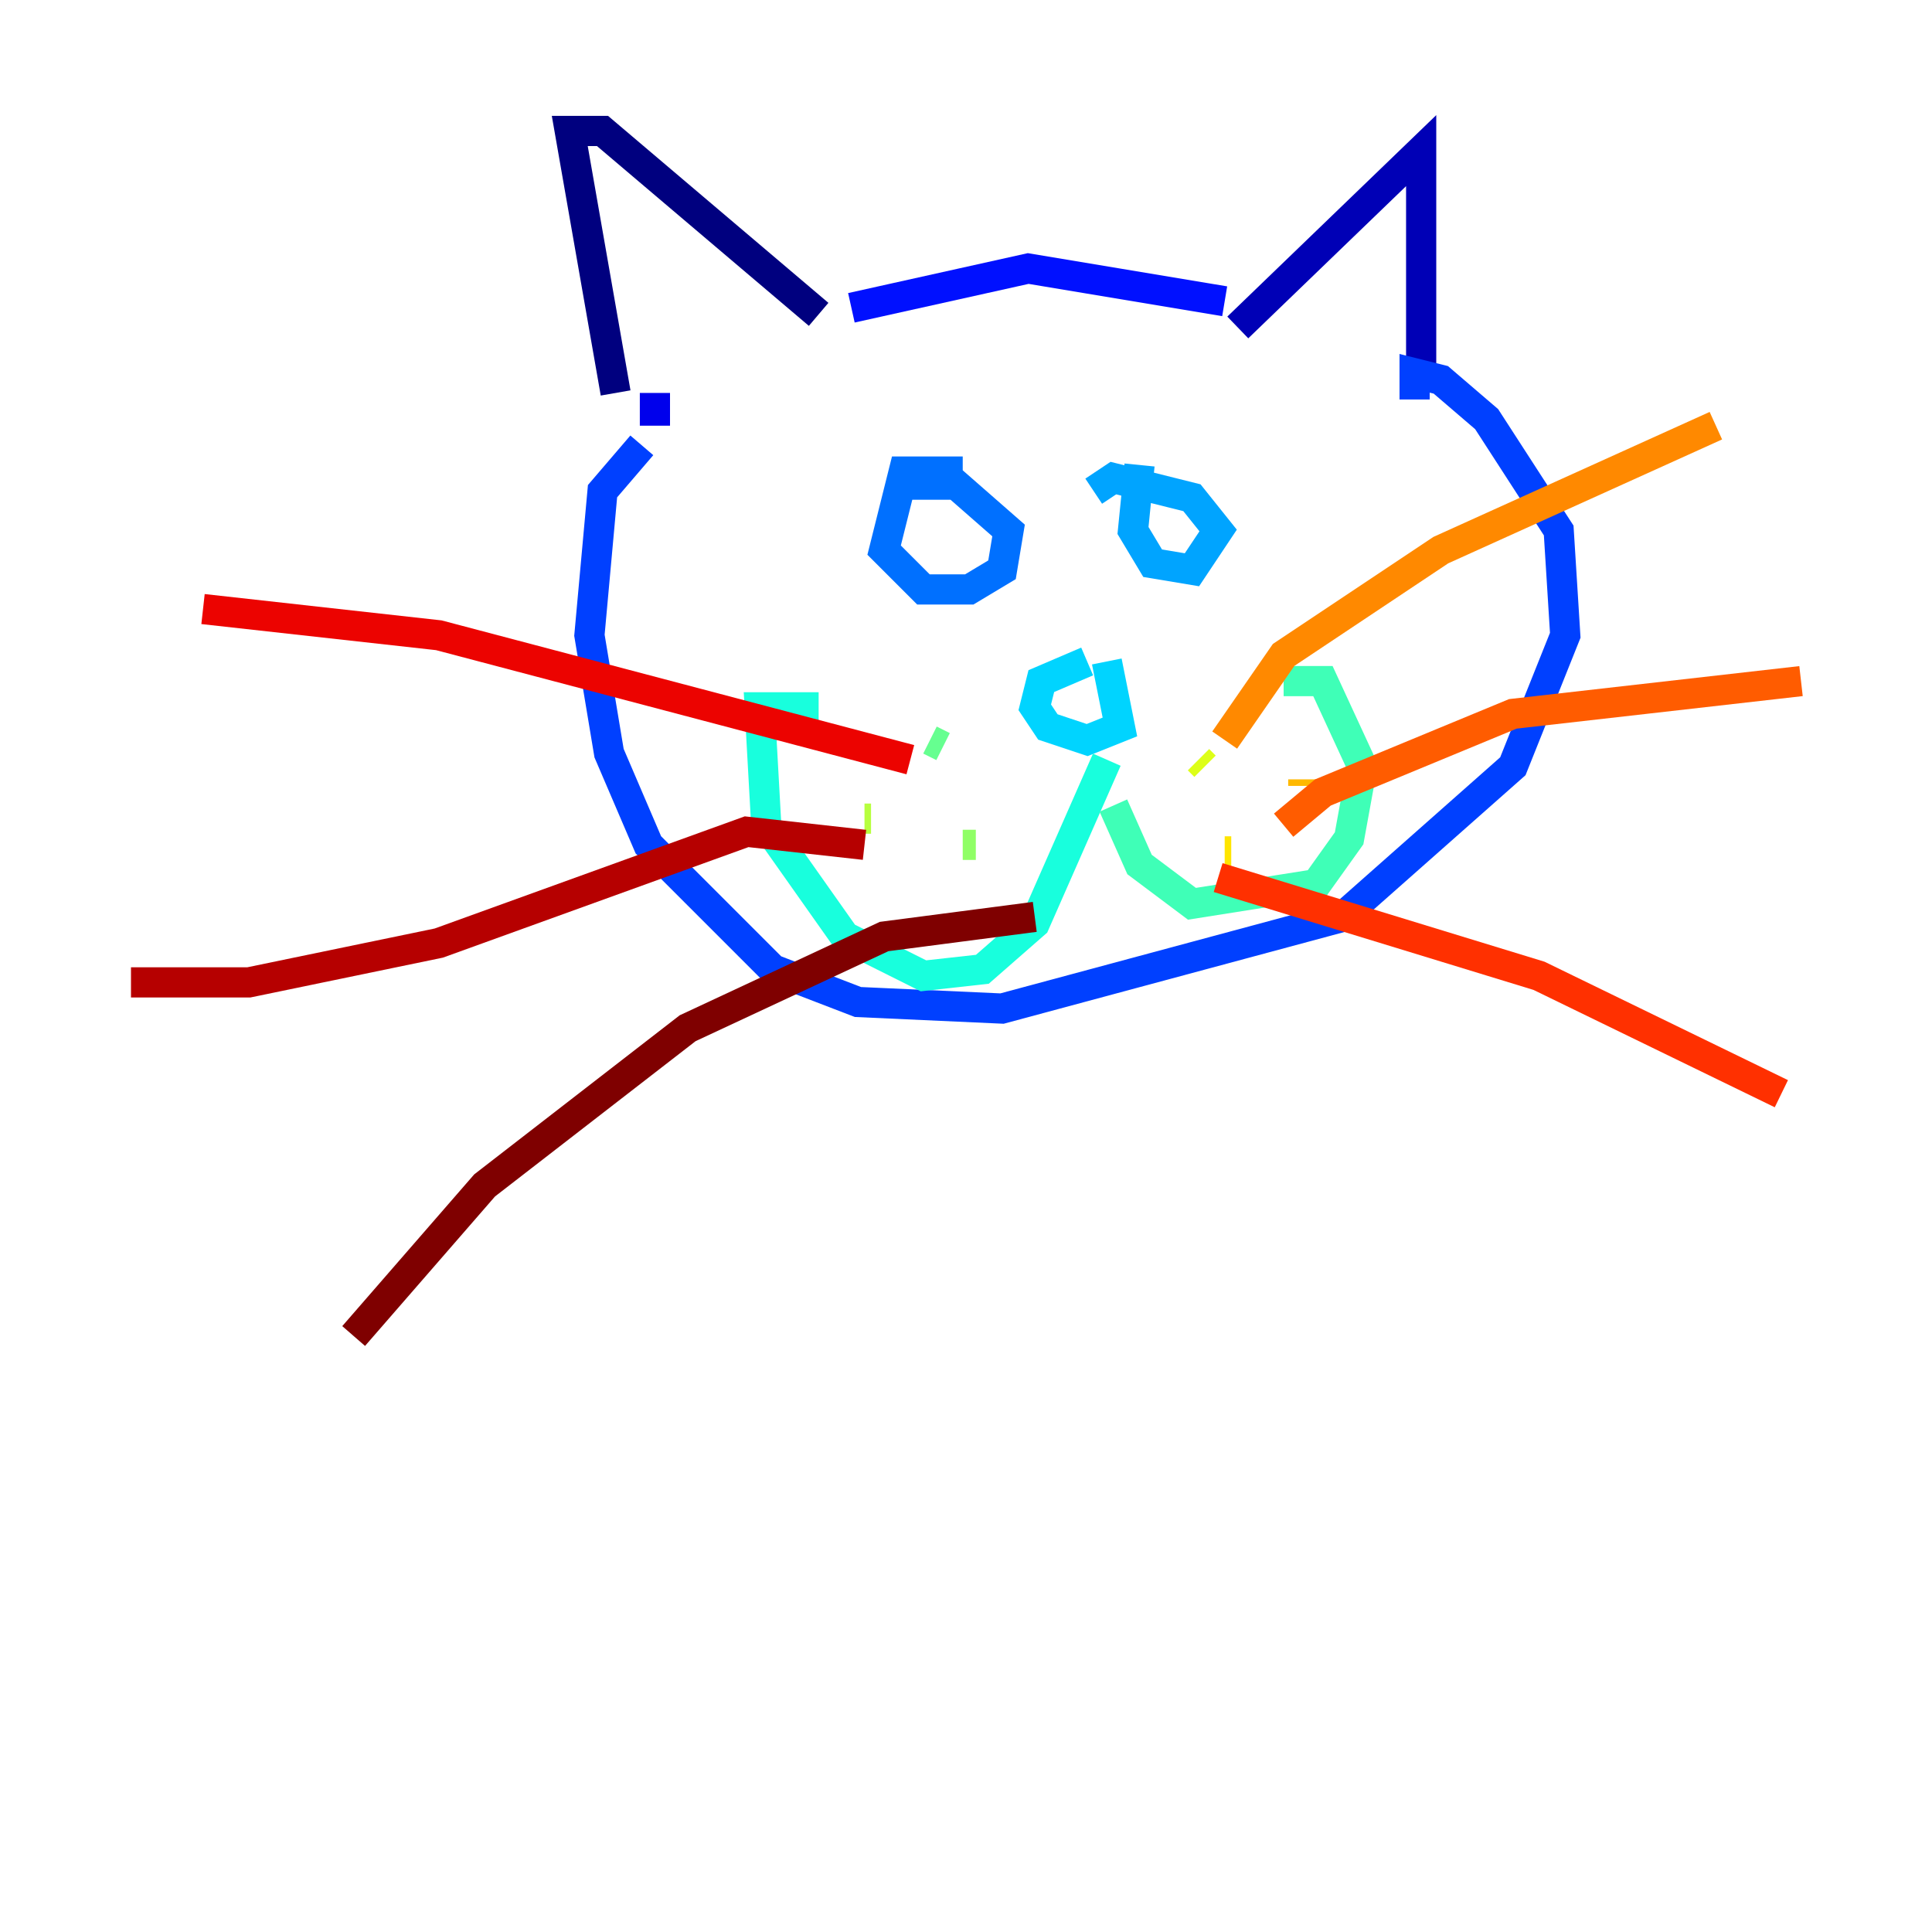 <?xml version="1.0" encoding="utf-8" ?>
<svg baseProfile="tiny" height="128" version="1.2" viewBox="0,0,128,128" width="128" xmlns="http://www.w3.org/2000/svg" xmlns:ev="http://www.w3.org/2001/xml-events" xmlns:xlink="http://www.w3.org/1999/xlink"><defs /><polyline fill="none" points="40.786,26.034 37.749,8.678 39.919,8.678 54.237,20.827" stroke="#00007f" stroke-width="2" /><polyline fill="none" points="82.007,21.695 94.156,9.98 94.156,24.298" stroke="#0000b6" stroke-width="2" /><polyline fill="none" points="43.39,28.203 43.39,26.034" stroke="#0000ec" stroke-width="2" /><polyline fill="none" points="56.407,20.393 68.122,17.79 81.139,19.959" stroke="#0010ff" stroke-width="2" /><polyline fill="none" points="93.722,26.468 93.722,24.732 95.458,25.166 98.495,27.77 103.268,35.146 103.702,42.088 100.231,50.766 88.949,60.746 66.386,66.82 56.841,66.386 51.2,64.217 42.956,55.973 40.352,49.898 39.051,42.088 39.919,32.542 42.522,29.505" stroke="#0040ff" stroke-width="2" /><polyline fill="none" points="63.783,31.241 59.878,31.241 58.576,36.447 61.18,39.051 64.217,39.051 66.386,37.749 66.82,35.146 63.349,32.108 59.878,32.108" stroke="#0070ff" stroke-width="2" /><polyline fill="none" points="75.498,30.807 75.064,35.146 76.366,37.315 78.969,37.749 80.705,35.146 78.969,32.976 73.763,31.675 72.461,32.542" stroke="#00a4ff" stroke-width="2" /><polyline fill="none" points="72.027,43.824 68.99,45.125 68.556,46.861 69.424,48.163 72.027,49.031 74.197,48.163 73.329,43.824" stroke="#00d4ff" stroke-width="2" /><polyline fill="none" points="73.329,50.332 68.556,61.18 65.085,64.217 61.18,64.651 55.973,62.047 50.766,54.671 50.332,46.861 54.237,46.861" stroke="#18ffdd" stroke-width="2" /><polyline fill="none" points="73.763,53.37 75.498,57.275 78.969,59.878 87.214,58.576 89.383,55.539 90.251,50.766 87.647,45.125 85.044,45.125" stroke="#3fffb7" stroke-width="2" /><polyline fill="none" points="61.614,49.031 62.481,49.464" stroke="#66ff90" stroke-width="2" /><polyline fill="none" points="64.651,55.973 63.783,55.973" stroke="#90ff66" stroke-width="2" /><polyline fill="none" points="57.275,54.237 57.709,54.237" stroke="#b7ff3f" stroke-width="2" /><polyline fill="none" points="79.837,50.766 79.403,50.332" stroke="#ddff18" stroke-width="2" /><polyline fill="none" points="81.139,56.407 81.573,56.407" stroke="#ffe500" stroke-width="2" /><polyline fill="none" points="86.346,51.634 86.346,52.068" stroke="#ffb900" stroke-width="2" /><polyline fill="none" points="81.139,49.031 85.044,43.39 95.458,36.447 113.681,28.203" stroke="#ff8900" stroke-width="2" /><polyline fill="none" points="85.044,54.671 87.647,52.502 100.231,47.295 119.322,45.125" stroke="#ff5c00" stroke-width="2" /><polyline fill="none" points="80.705,58.142 101.966,64.651 118.02,72.461" stroke="#ff3000" stroke-width="2" /><polyline fill="none" points="60.312,50.332 29.071,42.088 13.451,40.352" stroke="#ec0300" stroke-width="2" /><polyline fill="none" points="57.275,55.973 49.464,55.105 29.071,62.481 16.488,65.085 8.678,65.085" stroke="#b60000" stroke-width="2" /><polyline fill="none" points="68.556,60.746 58.576,62.047 45.559,68.122 32.108,78.536 23.43,88.515" stroke="#7f0000" stroke-width="2" /></svg>